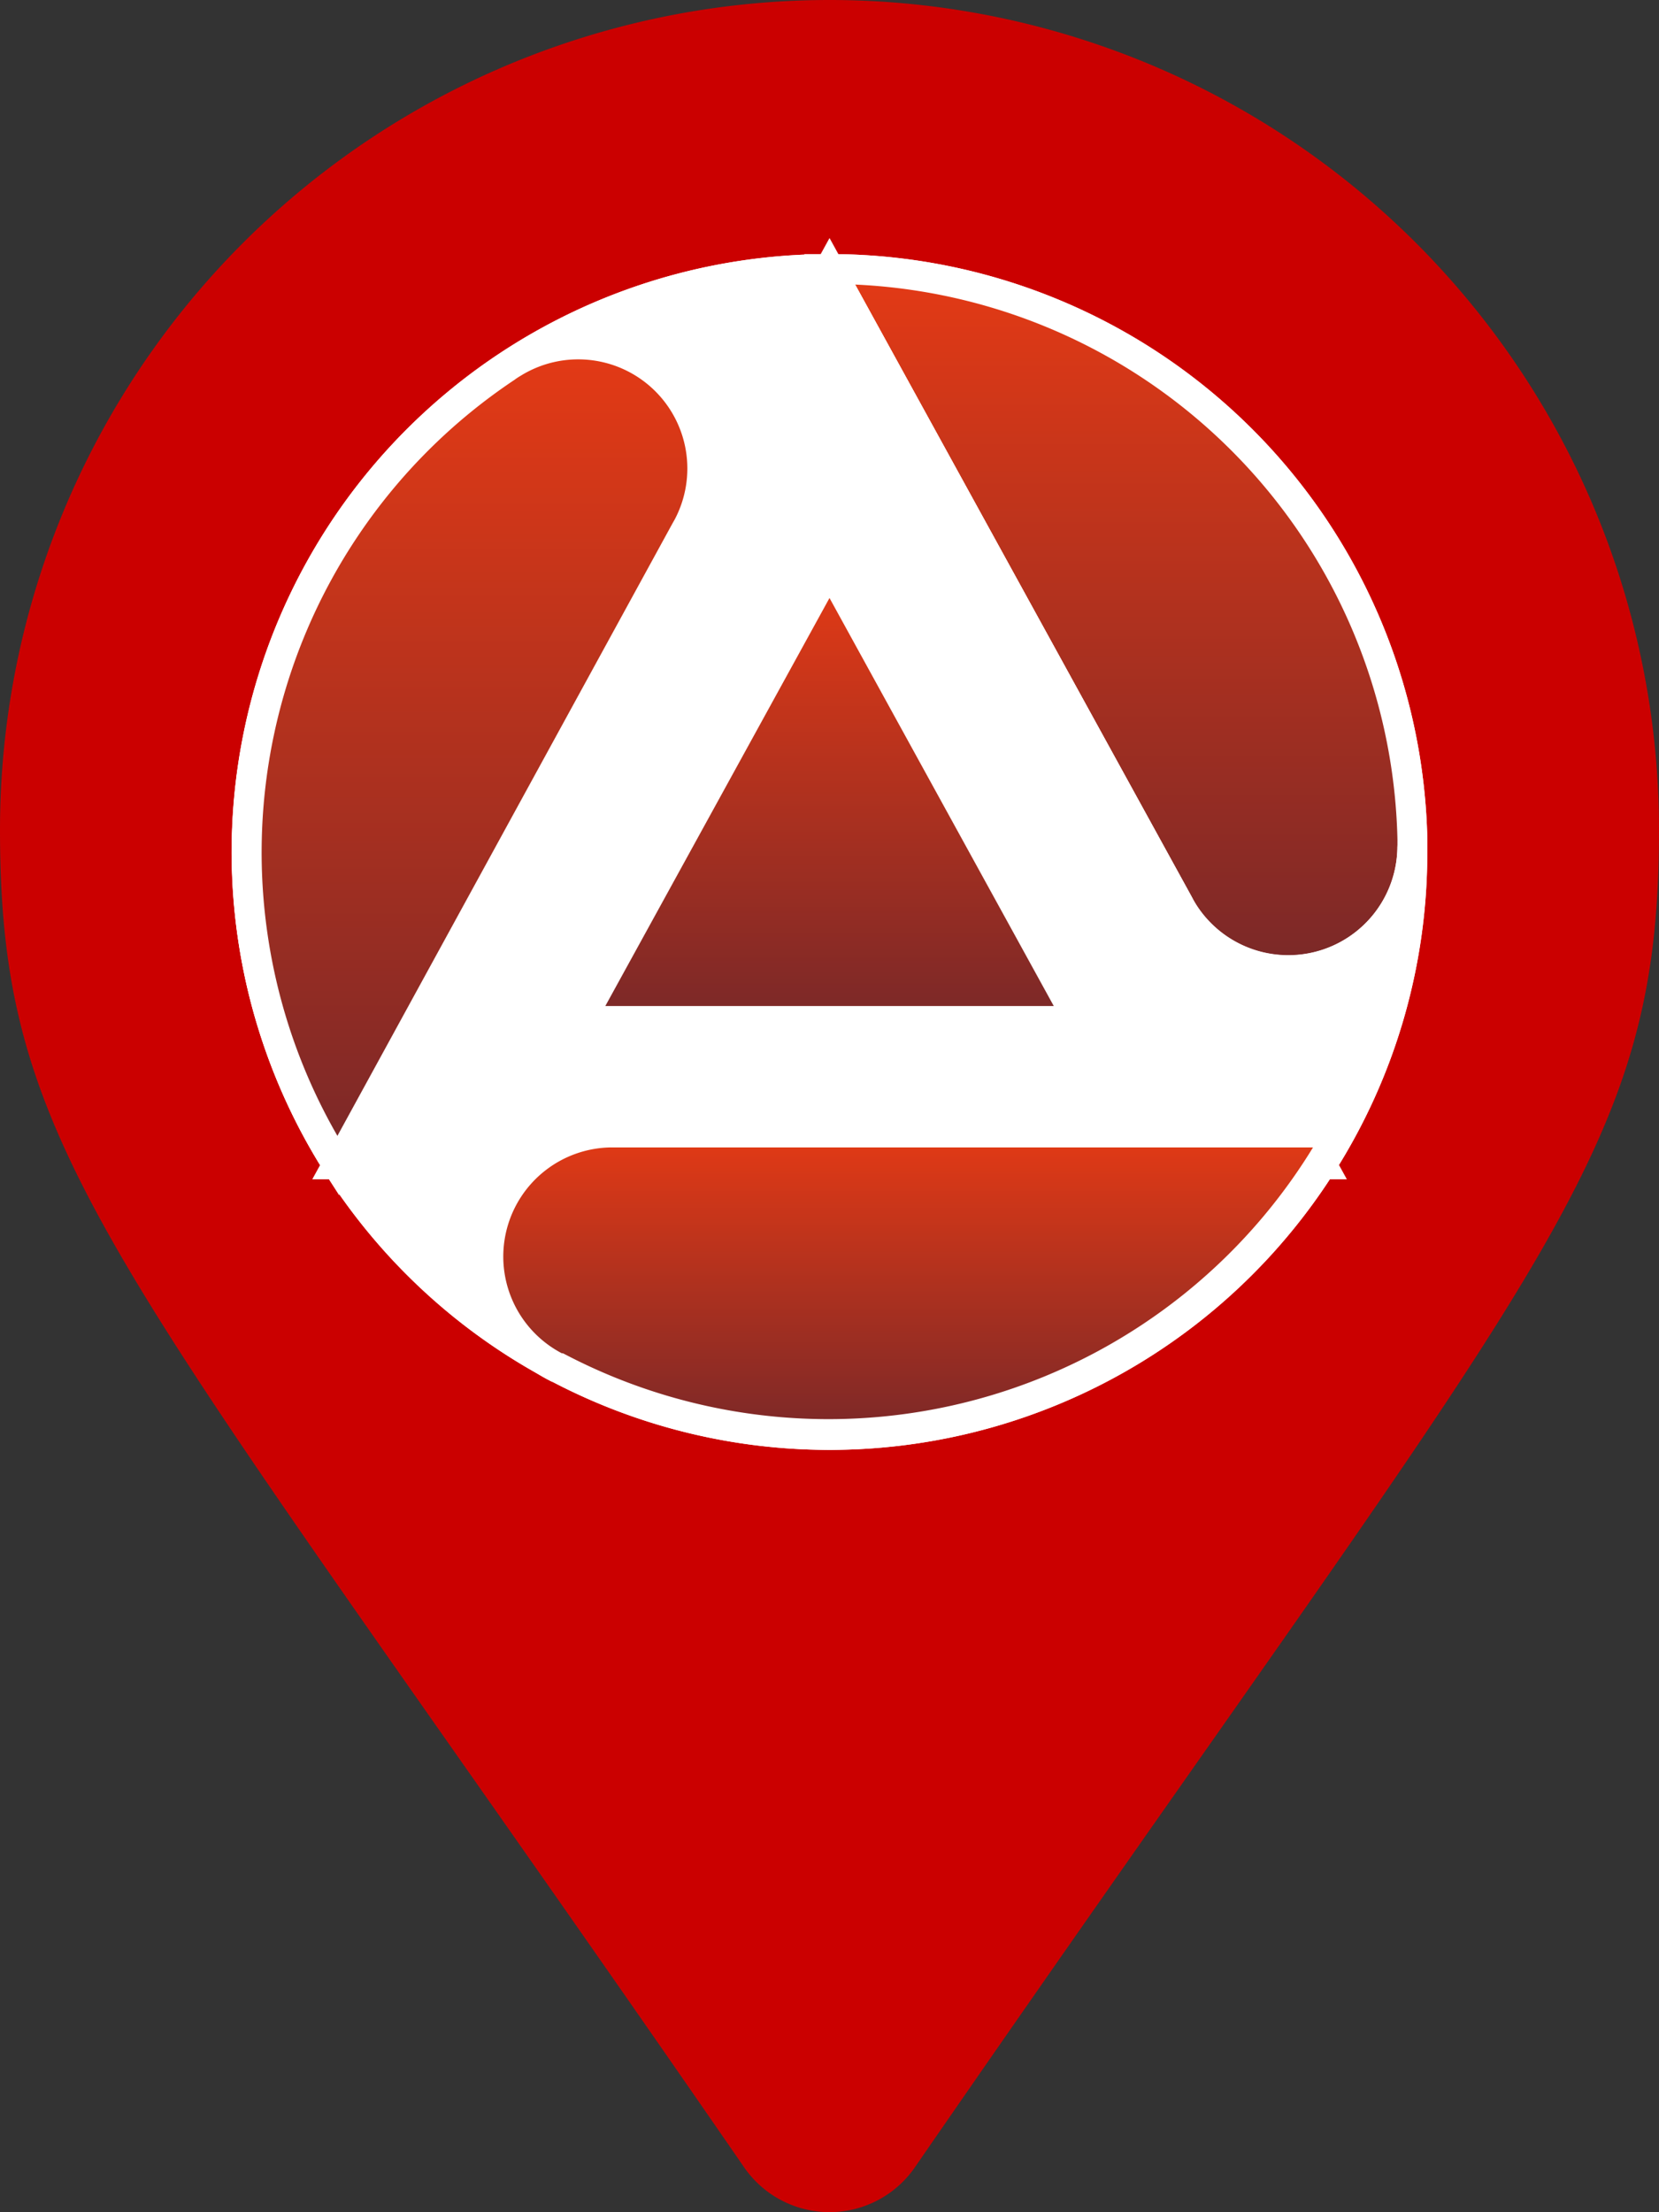 <svg xmlns="http://www.w3.org/2000/svg" xmlns:xlink="http://www.w3.org/1999/xlink" width="55.5" height="74"><rect width="100%" height="100%" fill="#333333" stroke="none"/><defs><linearGradient id="a" x1=".5" x2=".5" y2="1" gradientUnits="objectBoundingBox"><stop offset="0" stop-color="#e43a15"/><stop offset="1" stop-color="#7a2828"/></linearGradient><linearGradient id="b" x1=".5" x2=".5" y2="1" xlink:href="#a"/><linearGradient id="c" x1=".5" x2=".5" y2="1.002" xlink:href="#a"/><linearGradient id="d" x1=".5" x2=".5" y2=".999" xlink:href="#a"/></defs><g data-name="Group 170"><path d="M24.9 72.507C3.9 42.063 0 38.939 0 27.75a27.75 27.75 0 0155.5 0c0 11.189-3.9 14.313-24.9 44.757a3.47 3.47 0 01-5.7 0z" fill="#cb0000"/><g data-name="Слой 3" stroke="#fff"><path data-name="Path 65" d="M47.249 28.351v-.213a.38.38 0 000-.06 19.5 19.5 0 10-3.033 10.873h0a19.4 19.4 0 003.033-10.455z" fill="#fff"/><path data-name="Path 66" d="M84.5 19.137v.213a4.151 4.151 0 01-7.76 2l-.072-.135L65 0a19.5 19.5 0 0119.5 19.082.38.38 0 010 .055z" transform="translate(-37.25 9)" fill="url(#a)"/><path data-name="Path 67" d="M47.247 28.5a19.4 19.4 0 01-3.036 10.45h0A19.5 19.5 0 1127.753 9l11.659 21.216.072.135a4.151 4.151 0 007.763-2z" fill="#fff"/><path data-name="Path 68" d="M44.212 38.948h0-32.92L27.751 9l11.662 21.216.072.135z" fill="none"/><path data-name="Path 69" d="M37.18 48.407l8.345-15.187 8.348 15.187z" transform="translate(-17.775 -14.255)" fill="url(#b)"/><path data-name="Path 70" d="M47.247 28.29a.4.4 0 010 .06v-.06z" fill="#861b2e"/><path data-name="Path 71" d="M29.243 104.145c-.063-.033-.123-.063-.186-.1a4.151 4.151 0 011.989-7.763h24.362a19.5 19.5 0 01-26.1 7.877.3.3 0 01-.065-.014z" transform="translate(-10.614 -58.4)" fill="url(#c)"/><path data-name="Path 72" d="M8.718 9.142c.06-.039.117-.078.18-.114a4.151 4.151 0 015.855 5.472l-.075.132L3.052 35.88a19.5 19.5 0 015.615-26.7z" transform="translate(8.258 3.116)" fill="url(#d)"/></g></g></svg>